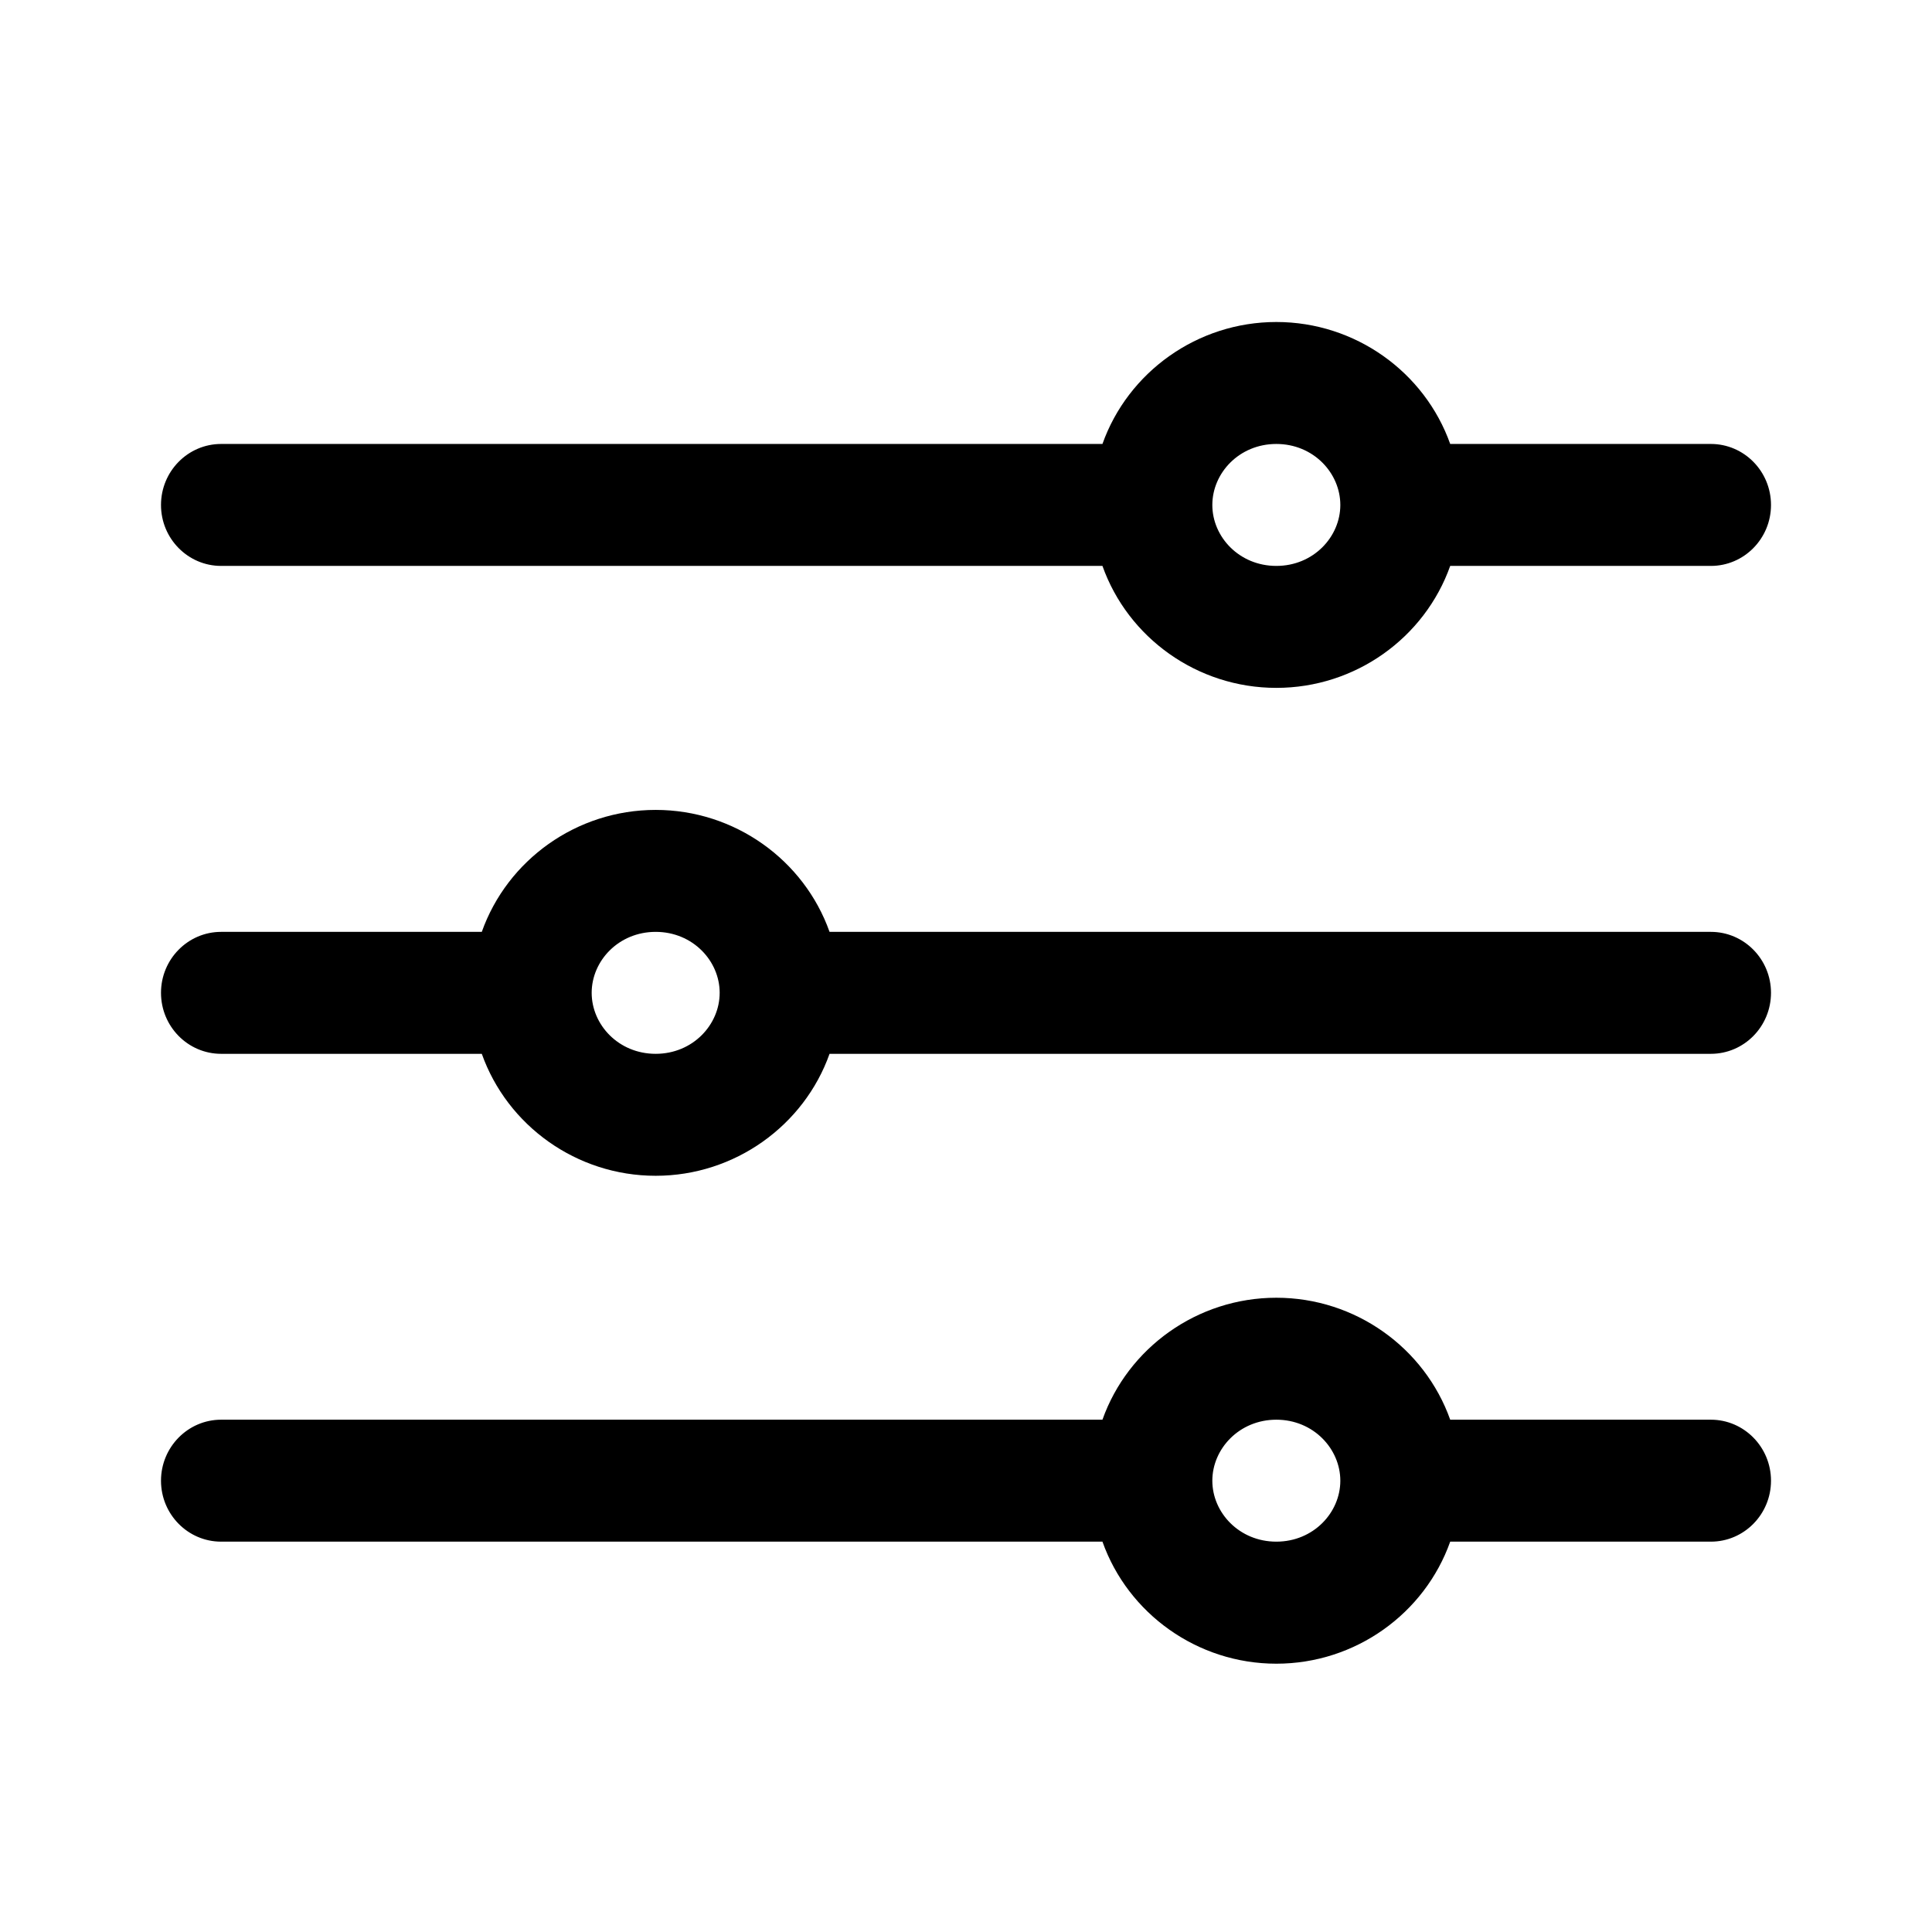 <svg viewBox="0 0 24 24" fill="none" xmlns="http://www.w3.org/2000/svg">
<path fill-rule="evenodd" clip-rule="evenodd" d="M15.855 5.515C15.394 5.515 15.06 5.876 15.06 6.273C15.06 6.669 15.394 7.03 15.855 7.03C16.316 7.03 16.65 6.669 16.65 6.273C16.65 5.876 16.316 5.515 15.855 5.515ZM13.695 5.515C14.012 4.623 14.873 4 15.855 4C16.838 4 17.698 4.623 18.015 5.515H21.253C21.665 5.515 22 5.854 22 6.273C22 6.691 21.665 7.03 21.253 7.03H18.015C17.698 7.923 16.838 8.545 15.855 8.545C14.873 8.545 14.012 7.923 13.695 7.03H2.747C2.335 7.03 2 6.691 2 6.273C2 5.854 2.335 5.515 2.747 5.515H13.695ZM8.145 11.576C7.684 11.576 7.35 11.937 7.35 12.333C7.35 12.73 7.684 13.091 8.145 13.091C8.606 13.091 8.94 12.73 8.94 12.333C8.94 11.937 8.606 11.576 8.145 11.576ZM5.985 11.576C6.302 10.683 7.162 10.061 8.145 10.061C9.127 10.061 9.988 10.683 10.305 11.576H21.253C21.665 11.576 22 11.915 22 12.333C22 12.752 21.665 13.091 21.253 13.091H10.305C9.988 13.983 9.127 14.606 8.145 14.606C7.162 14.606 6.302 13.983 5.985 13.091H2.747C2.335 13.091 2 12.752 2 12.333C2 11.915 2.335 11.576 2.747 11.576H5.985ZM15.855 17.636C15.394 17.636 15.06 17.998 15.06 18.394C15.06 18.79 15.394 19.151 15.855 19.151C16.316 19.151 16.65 18.79 16.65 18.394C16.65 17.998 16.316 17.636 15.855 17.636ZM13.695 17.636C14.012 16.744 14.873 16.121 15.855 16.121C16.838 16.121 17.698 16.744 18.015 17.636H21.253C21.665 17.636 22 17.976 22 18.394C22 18.812 21.665 19.151 21.253 19.151H18.015C17.698 20.044 16.838 20.667 15.855 20.667C14.873 20.667 14.012 20.044 13.695 19.151H2.747C2.335 19.151 2 18.812 2 18.394C2 17.976 2.335 17.636 2.747 17.636H13.695Z" fill="currentColor"/>
</svg>
